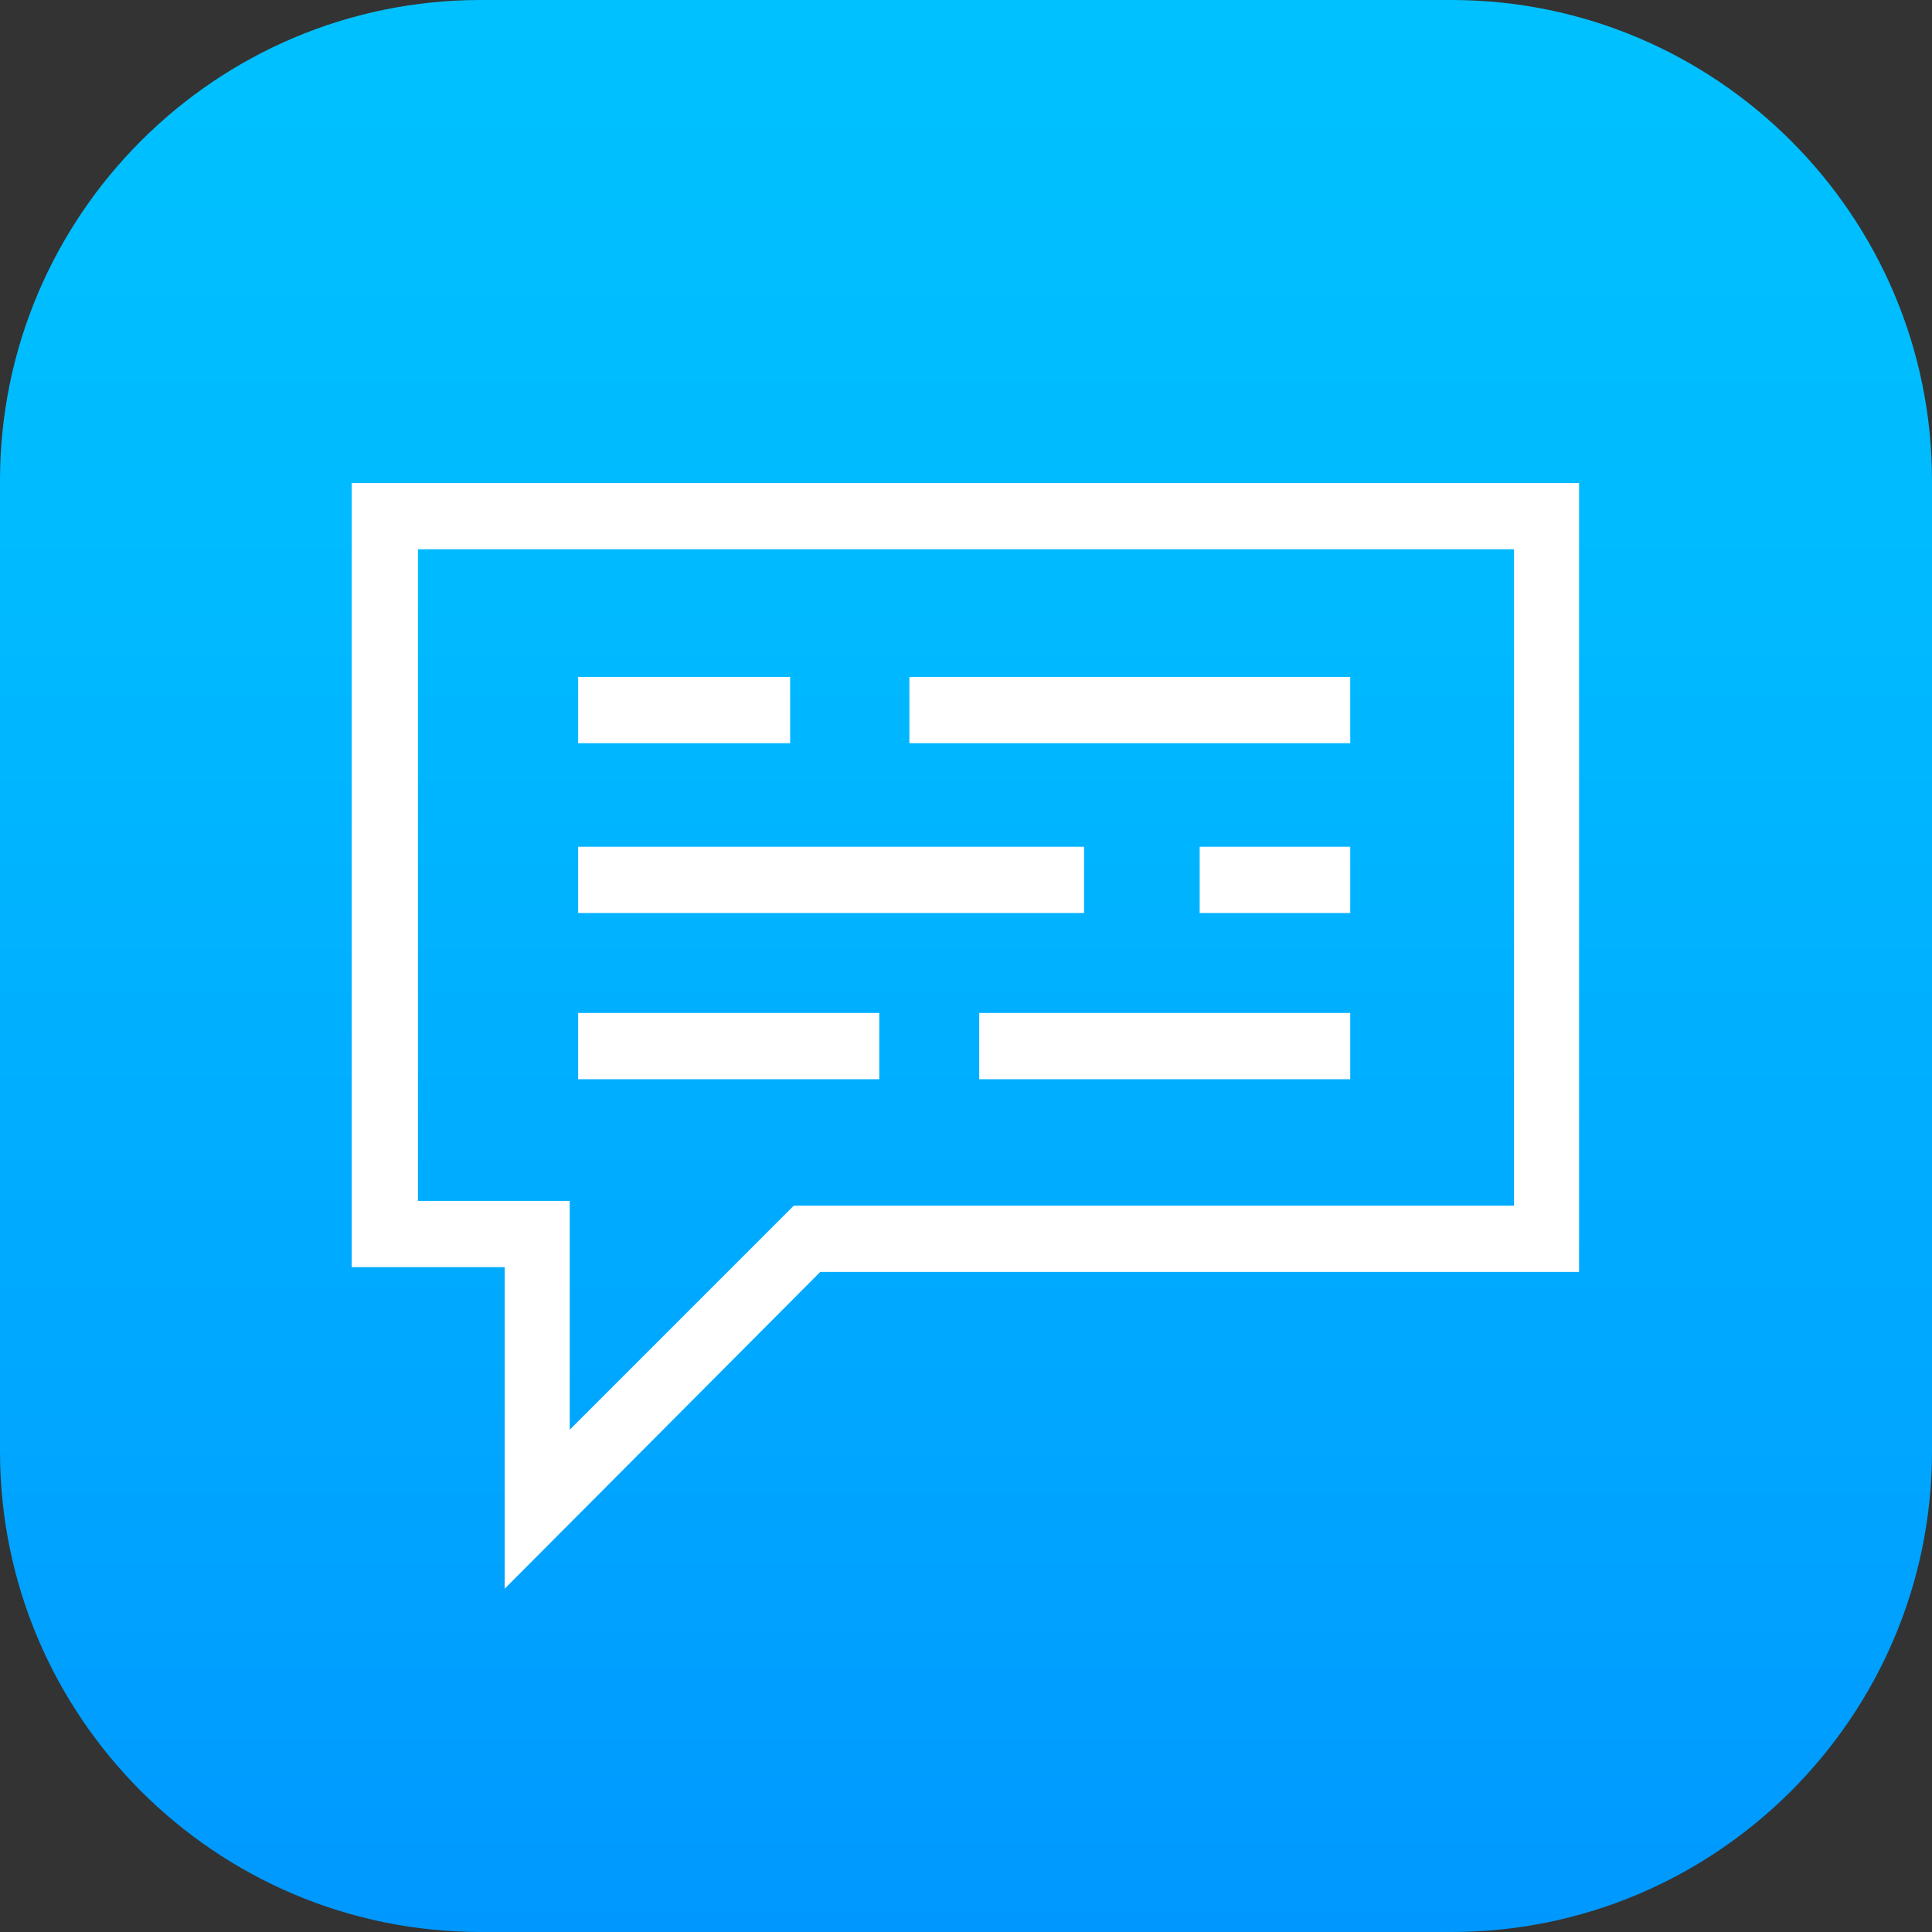 <?xml version="1.0" encoding="utf-8"?>
<!-- Generator: Adobe Illustrator 21.0.0, SVG Export Plug-In . SVG Version: 6.00 Build 0)  -->
<svg version="1.1" id="Layer_1" xmlns="http://www.w3.org/2000/svg" xmlns:xlink="http://www.w3.org/1999/xlink" x="0px" y="0px"
	 viewBox="0 0 160.4 160.4" style="enable-background:new 0 0 160.4 160.4;" xml:space="preserve">
<rect x="0" y="0" width="160.4" height="160.4" fill="#333333" stroke="none"/>
<style type="text/css">
	.st0{fill:url(#SVGID_1_);}
	.st1{fill:#FFFFFF;}
</style>
<g>
	<linearGradient id="SVGID_1_" gradientUnits="userSpaceOnUse" x1="80.183" y1="0" x2="80.183" y2="160.365">
		<stop  offset="0" style="stop-color:#00C1FF"/>
		<stop  offset="0.306" style="stop-color:#00BAFF"/>
		<stop  offset="0.764" style="stop-color:#00A5FF"/>
		<stop  offset="1" style="stop-color:#0098FF"/>
	</linearGradient>
	<path class="st0" d="M120.5,160.4H39.9c-22,0-39.9-17.9-39.9-39.9V39.9C0,17.9,17.9,0,39.9,0h80.6c22,0,39.9,17.9,39.9,39.9v80.6
		C160.4,142.5,142.5,160.4,120.5,160.4z"/>
	<g>
		<g>
			<path class="st1" d="M41.9,131.9v-26.7H29.2V40.1h101.9v65.5h-63L41.9,131.9z M34.7,99.7h12.6v19l18.6-18.6h59.8V45.6H34.7V99.7z
				"/>
		</g>
		<g>
			<rect x="48" y="56.2" class="st1" width="17.6" height="5.5"/>
		</g>
		<g>
			<rect x="75.5" y="56.2" class="st1" width="36.6" height="5.5"/>
		</g>
		<g>
			<rect x="48" y="70.3" class="st1" width="42" height="5.5"/>
		</g>
		<g>
			<rect x="99.6" y="70.3" class="st1" width="12.5" height="5.5"/>
		</g>
		<g>
			<rect x="81.3" y="84.1" class="st1" width="30.8" height="5.5"/>
		</g>
		<g>
			<rect x="48" y="84.1" class="st1" width="25" height="5.5"/>
		</g>
	</g>
</g>
</svg>
